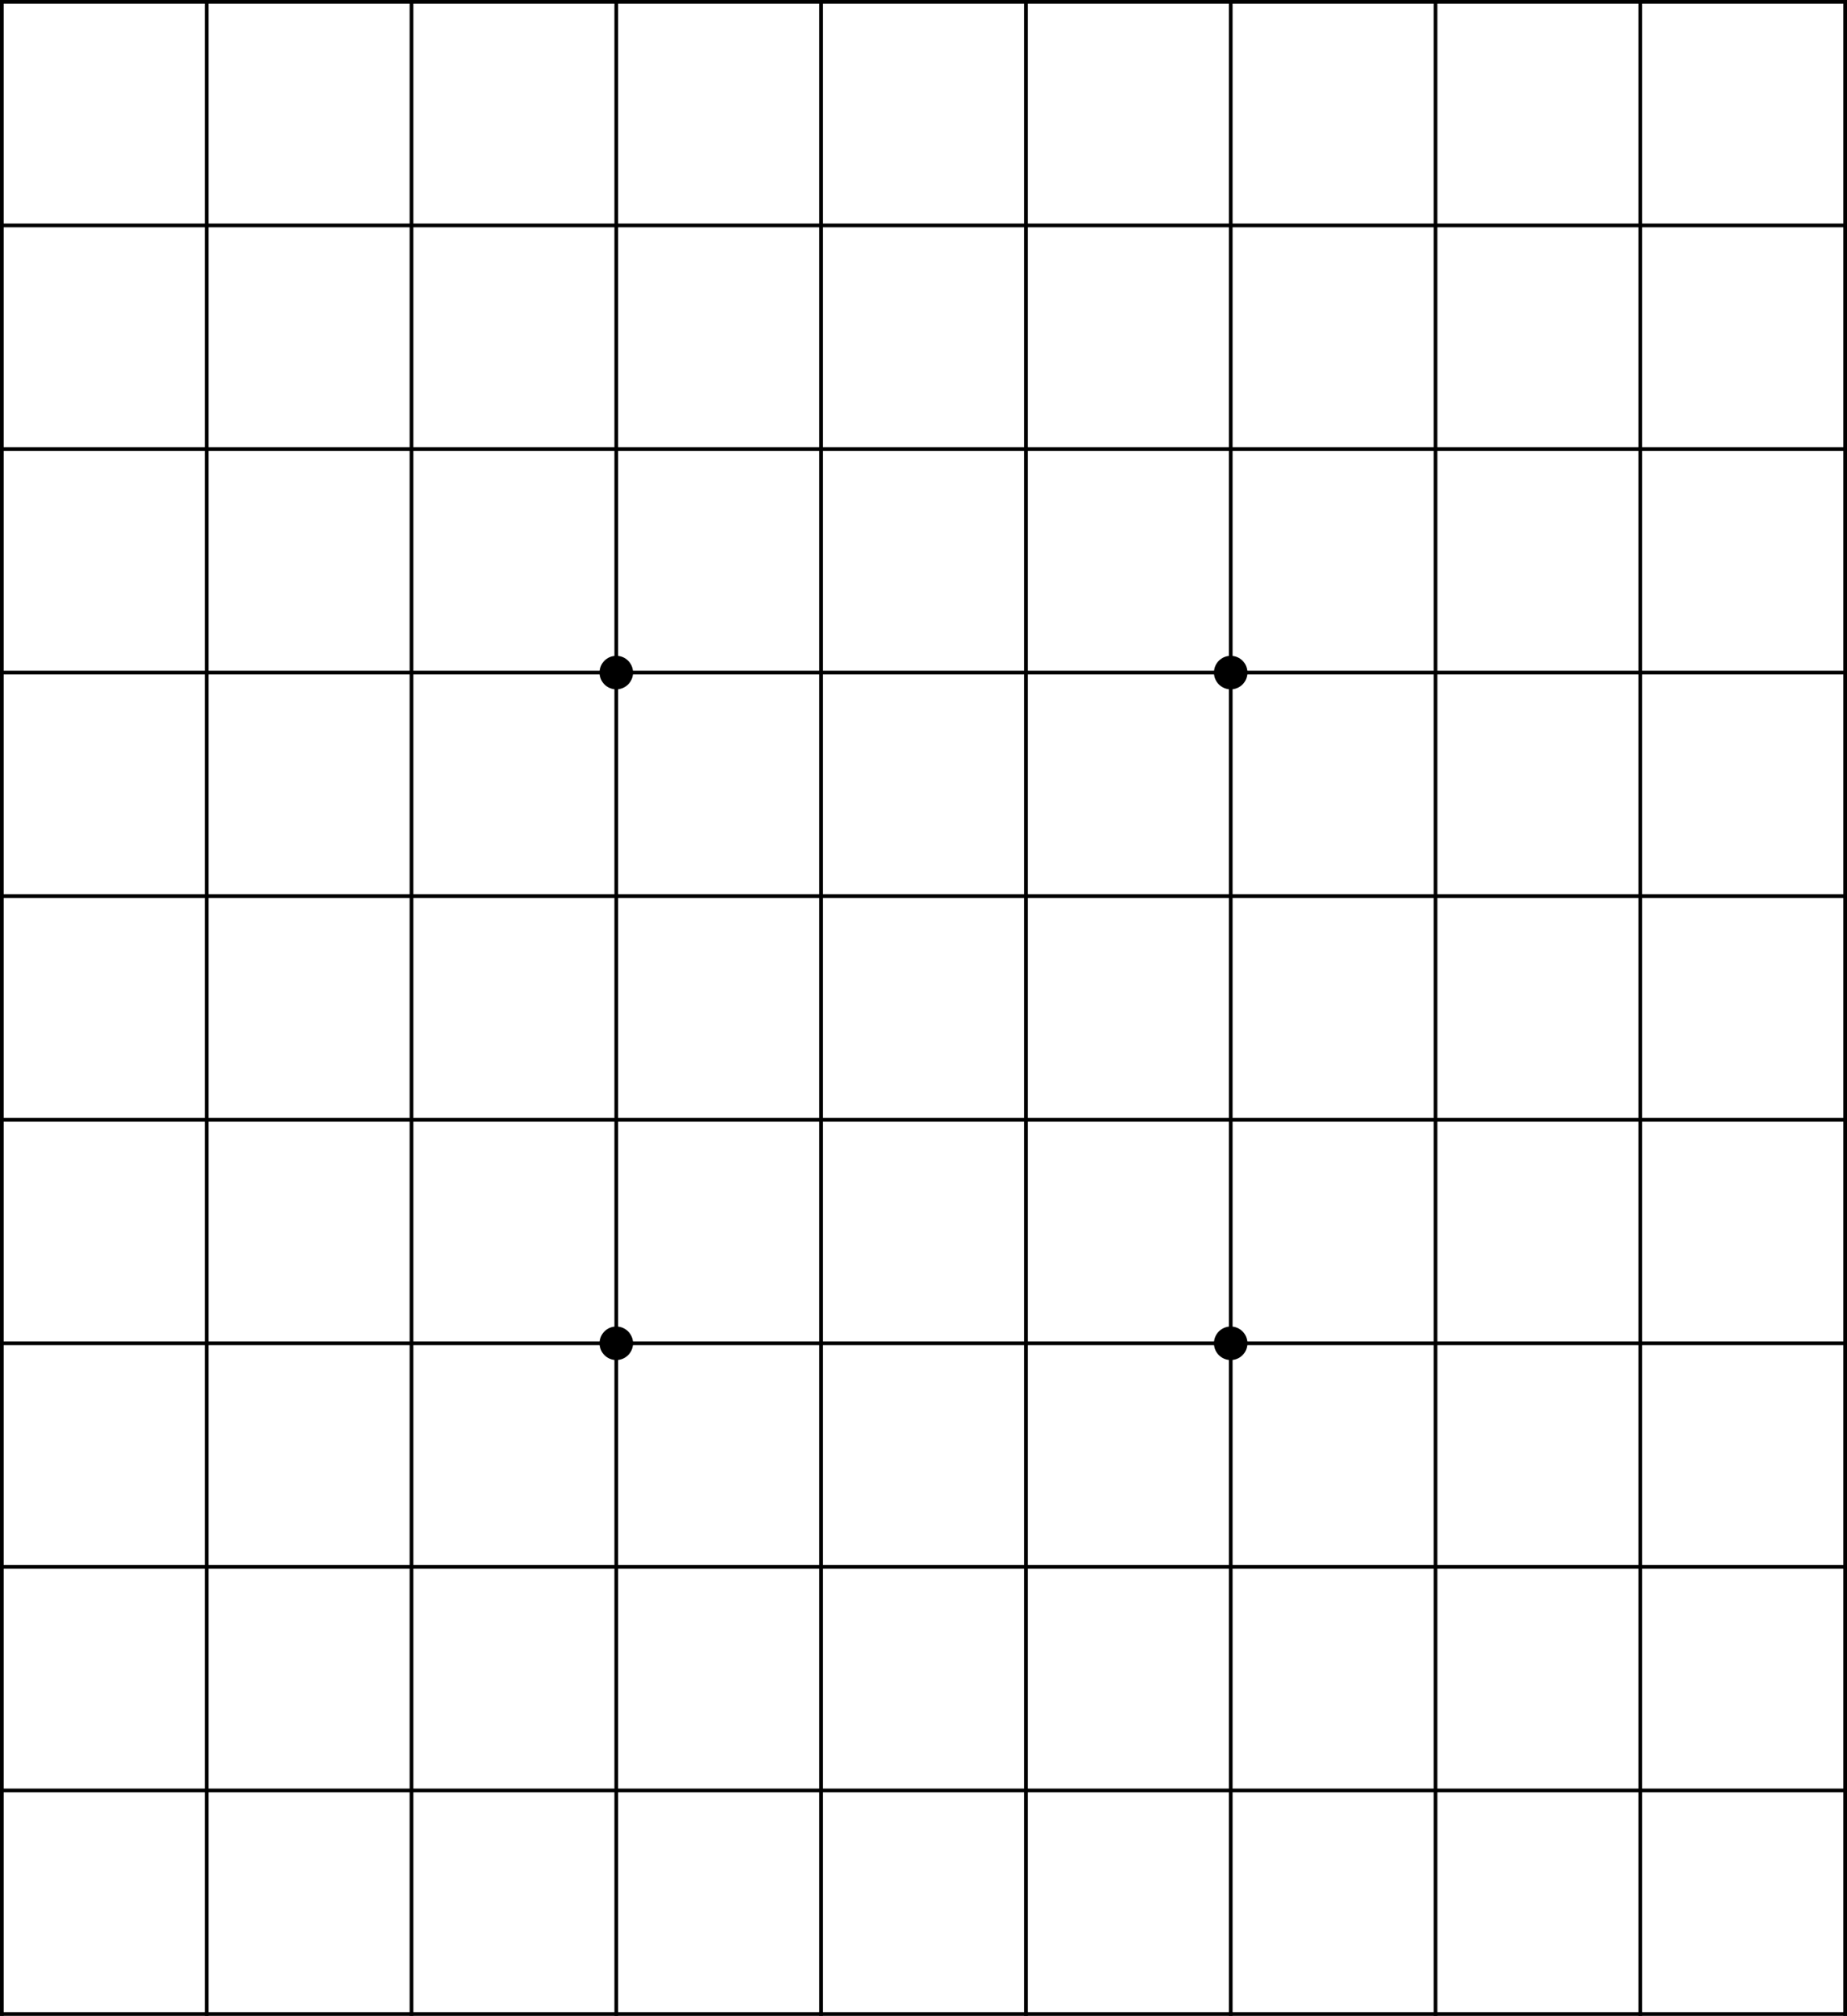 <?xml version='1.0' encoding='UTF-8'?>
<svg version="1.1" xmlns="http://www.w3.org/2000/svg" xmlns:xlink="http://www.w3.org/1999/xlink" viewBox="0 0 992 1082" stroke="#000000" stroke-width="2" stroke-linecap="square"><line x1="1" y1="1" x2="991" y2="1" /><line x1="1" y1="121" x2="991" y2="121" /><line x1="1" y1="241" x2="991" y2="241" /><line x1="1" y1="361" x2="991" y2="361" /><line x1="1" y1="481" x2="991" y2="481" /><line x1="1" y1="601" x2="991" y2="601" /><line x1="1" y1="721" x2="991" y2="721" /><line x1="1" y1="841" x2="991" y2="841" /><line x1="1" y1="961" x2="991" y2="961" /><line x1="1" y1="1081" x2="991" y2="1081" /><line x1="1" y1="1" x2="1" y2="1081" /><line x1="111" y1="1" x2="111" y2="1081" /><line x1="221" y1="1" x2="221" y2="1081" /><line x1="331" y1="1" x2="331" y2="1081" /><line x1="441" y1="1" x2="441" y2="1081" /><line x1="551" y1="1" x2="551" y2="1081" /><line x1="661" y1="1" x2="661" y2="1081" /><line x1="771" y1="1" x2="771" y2="1081" /><line x1="881" y1="1" x2="881" y2="1081" /><line x1="991" y1="1" x2="991" y2="1081" /><circle cx="331" cy="361" r="8" /><circle cx="331" cy="721" r="8" /><circle cx="661" cy="361" r="8" /><circle cx="661" cy="721" r="8" /></svg>